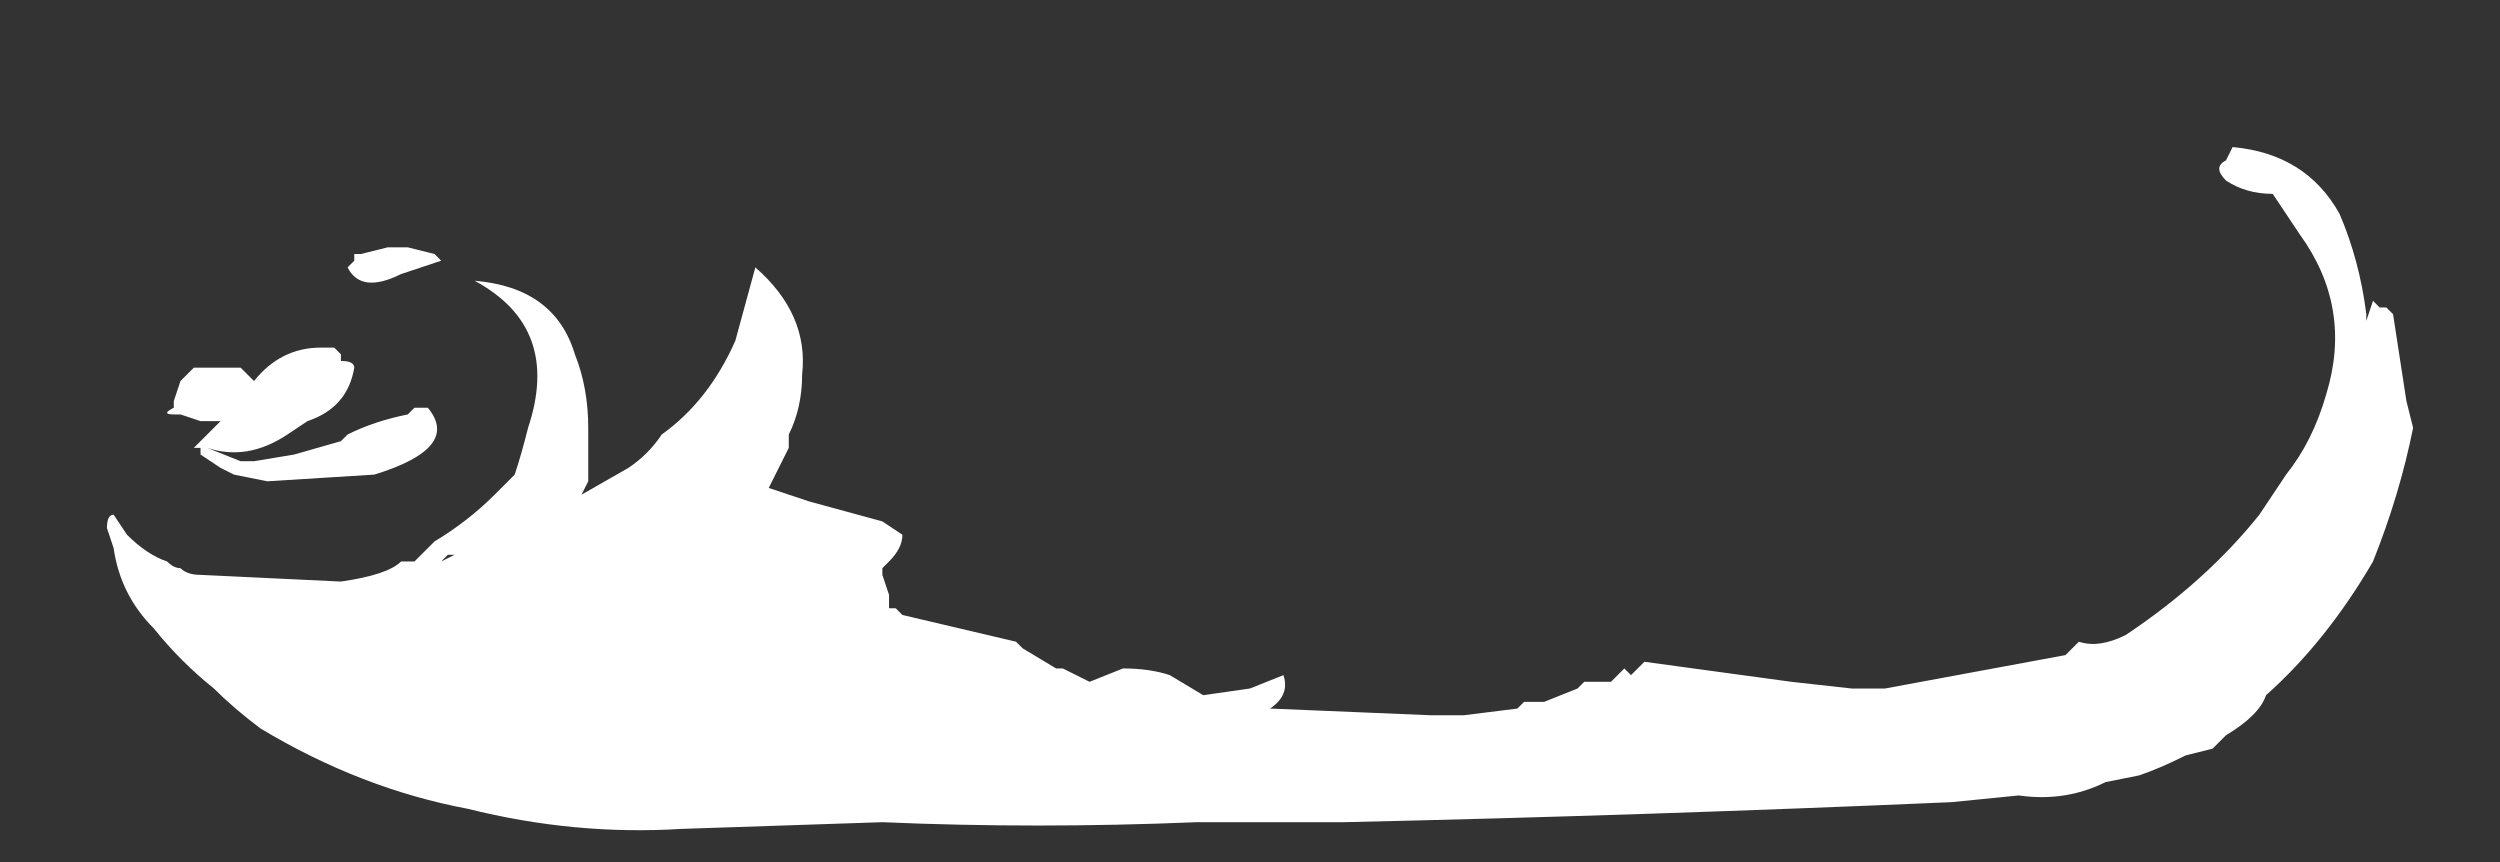 <?xml version="1.0" encoding="UTF-8" standalone="no"?>
<svg xmlns:ffdec="https://www.free-decompiler.com/flash" xmlns:xlink="http://www.w3.org/1999/xlink" ffdec:objectType="frame" height="45.15px" width="130.9px" xmlns="http://www.w3.org/2000/svg">
  <rect width="100%" height="100%" fill="#333333" stroke="none"/>
  <g transform="matrix(1.0, 0.0, 0.0, 1.0, 65.45, 45.15)">
    <use ffdec:characterId="387" height="5.15" transform="matrix(7.0, 0.0, 0.0, 7.0, -59.85, -37.45)" width="17.25" xlink:href="#shape0"/>
  </g>
  <defs>
    <g id="shape0" transform="matrix(1.0, 0.0, 0.0, 1.0, 8.55, 5.35)">
      <path d="M1.35 -1.1 L1.6 -1.1 2.0 -1.15 2.05 -1.2 2.2 -1.2 2.45 -1.3 2.5 -1.35 2.7 -1.35 2.8 -1.45 2.85 -1.4 2.95 -1.5 4.05 -1.35 4.5 -1.3 4.75 -1.3 6.1 -1.55 6.2 -1.65 Q6.35 -1.6 6.55 -1.7 7.15 -2.1 7.55 -2.6 L7.75 -2.9 Q7.95 -3.15 8.05 -3.5 8.25 -4.15 7.85 -4.7 L7.65 -5.0 Q7.45 -5.0 7.3 -5.1 7.2 -5.2 7.3 -5.25 L7.35 -5.35 Q7.9 -5.3 8.15 -4.85 8.3 -4.5 8.35 -4.1 L8.35 -4.05 8.4 -4.2 8.45 -4.15 8.5 -4.15 8.55 -4.1 8.65 -3.45 8.7 -3.25 Q8.6 -2.75 8.4 -2.25 8.05 -1.65 7.6 -1.25 7.55 -1.1 7.3 -0.95 L7.2 -0.85 7.0 -0.8 Q6.8 -0.7 6.65 -0.65 L6.4 -0.6 Q6.1 -0.45 5.75 -0.5 L5.25 -0.45 Q2.95 -0.35 0.7 -0.3 L-0.4 -0.3 Q-1.6 -0.25 -2.75 -0.3 L-4.25 -0.25 Q-5.05 -0.2 -5.85 -0.4 -6.65 -0.55 -7.4 -1.0 -7.6 -1.15 -7.75 -1.3 -8.0 -1.5 -8.2 -1.75 -8.45 -2.0 -8.5 -2.35 L-8.55 -2.5 Q-8.55 -2.6 -8.5 -2.6 L-8.4 -2.45 Q-8.25 -2.3 -8.1 -2.25 -8.05 -2.2 -8.0 -2.2 -7.95 -2.15 -7.85 -2.15 L-6.8 -2.1 Q-6.45 -2.15 -6.35 -2.25 L-6.25 -2.25 Q-6.15 -2.35 -6.1 -2.4 -5.85 -2.55 -5.65 -2.75 L-5.5 -2.9 Q-5.45 -3.05 -5.4 -3.25 -5.15 -4.0 -5.8 -4.35 -5.2 -4.3 -5.05 -3.8 -4.95 -3.55 -4.95 -3.25 -4.95 -3.05 -4.95 -2.85 L-5.0 -2.75 -4.65 -2.95 Q-4.5 -3.05 -4.4 -3.2 -4.05 -3.45 -3.85 -3.9 L-3.7 -4.45 Q-3.3 -4.1 -3.35 -3.65 -3.35 -3.4 -3.45 -3.2 L-3.45 -3.1 -3.6 -2.8 Q-3.45 -2.75 -3.3 -2.7 L-2.75 -2.55 -2.6 -2.45 Q-2.6 -2.35 -2.7 -2.25 L-2.75 -2.2 -2.75 -2.15 -2.7 -2.0 -2.7 -1.9 -2.65 -1.9 -2.6 -1.85 -1.75 -1.65 -1.7 -1.6 -1.45 -1.45 -1.4 -1.45 -1.2 -1.35 -0.95 -1.45 Q-0.75 -1.45 -0.6 -1.4 L-0.35 -1.25 0.0 -1.3 0.25 -1.4 Q0.3 -1.25 0.15 -1.15 L1.35 -1.1 M6.25 -1.35 L6.25 -1.35 M-8.0 -3.6 L-7.9 -3.7 -7.55 -3.7 -7.45 -3.6 Q-7.25 -3.85 -6.95 -3.85 L-6.85 -3.85 -6.8 -3.8 -6.8 -3.75 Q-6.7 -3.75 -6.7 -3.7 -6.75 -3.4 -7.05 -3.3 L-7.2 -3.2 Q-7.5 -3.0 -7.8 -3.1 L-7.85 -3.05 -7.85 -3.1 -7.9 -3.1 -7.7 -3.3 -7.85 -3.3 -8.0 -3.35 -8.05 -3.35 Q-8.15 -3.35 -8.05 -3.4 L-8.05 -3.45 -8.0 -3.6 M-6.1 -4.55 L-6.05 -4.5 -6.35 -4.4 Q-6.65 -4.25 -6.75 -4.45 L-6.7 -4.5 -6.7 -4.55 -6.65 -4.55 -6.45 -4.6 -6.3 -4.6 -6.1 -4.55 M-6.25 -3.4 L-6.15 -3.4 Q-5.9 -3.1 -6.55 -2.9 L-7.35 -2.85 -7.6 -2.9 -7.7 -2.95 -7.85 -3.05 -7.8 -3.1 -7.55 -3.0 -7.45 -3.0 -7.15 -3.05 -6.8 -3.15 -6.75 -3.2 Q-6.55 -3.3 -6.3 -3.35 L-6.25 -3.4 M-6.8 -3.05 L-6.8 -3.05 M-5.95 -2.3 L-6.05 -2.25 -6.0 -2.3 -5.95 -2.3 M-4.85 -1.35 L-4.85 -1.35" fill="#ffffff" fill-rule="evenodd" stroke="none"/>
    </g>
  </defs>
</svg>
